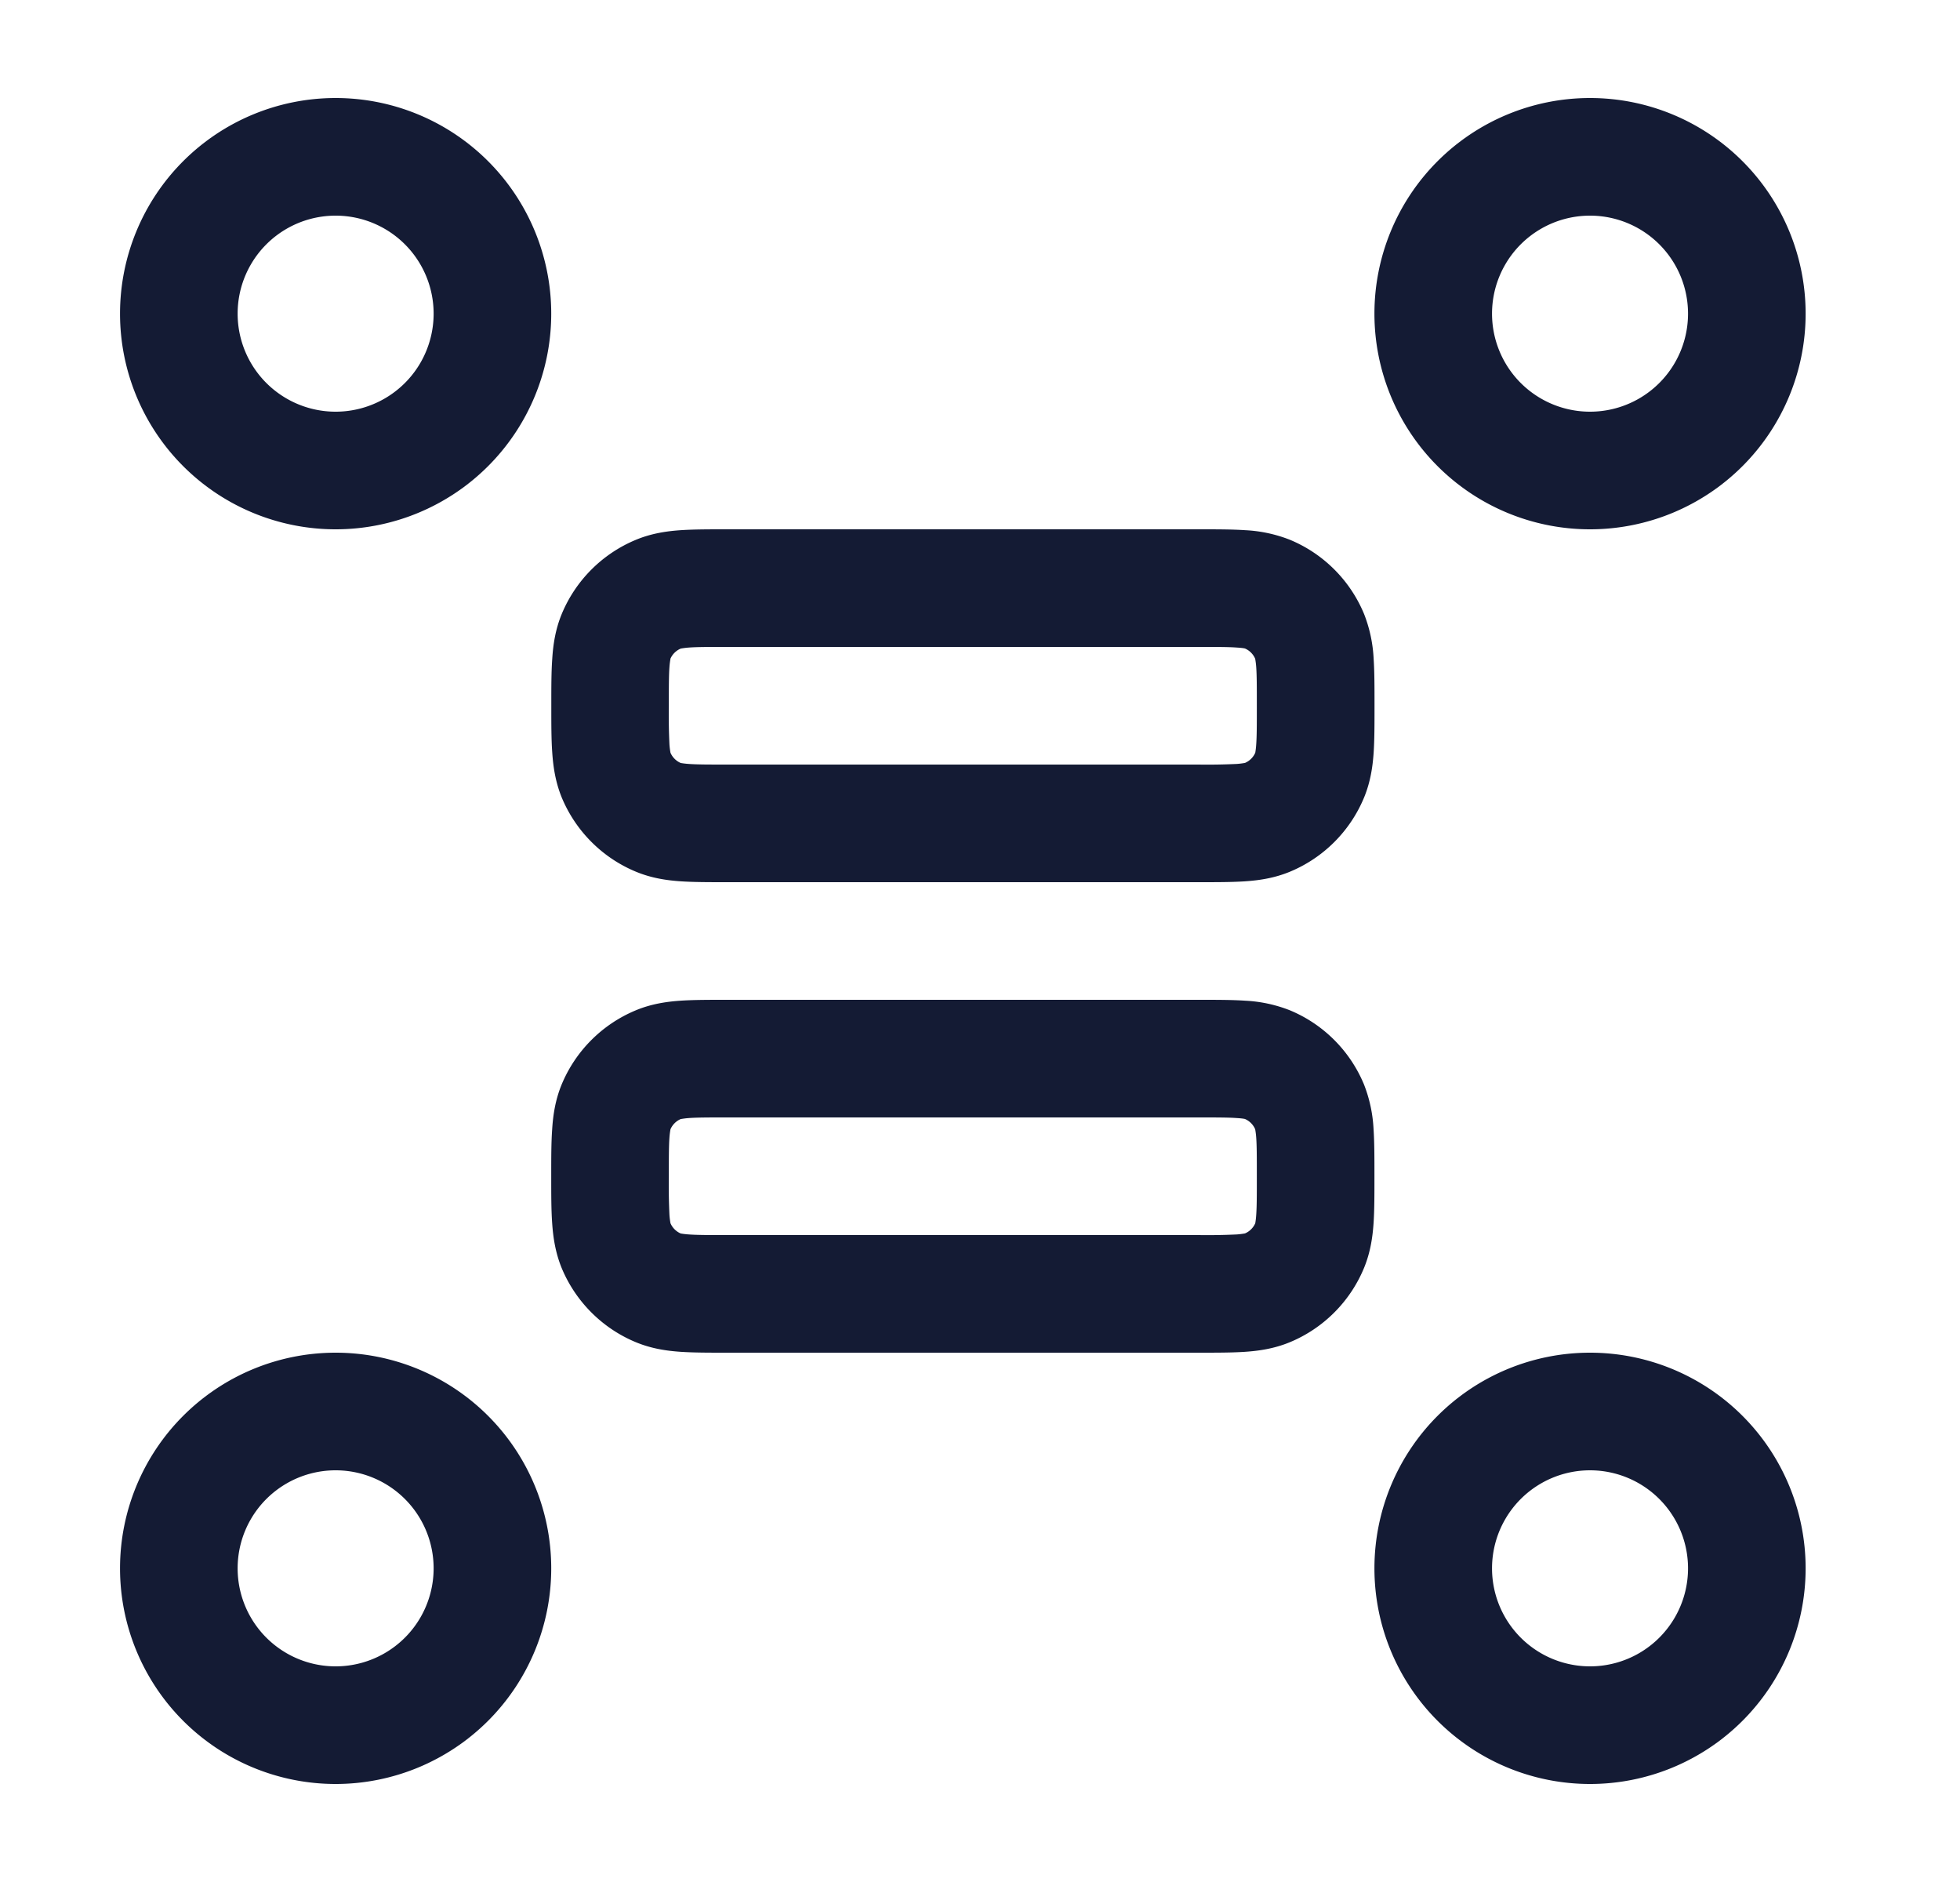 <svg xmlns="http://www.w3.org/2000/svg" width="25" height="24" fill="none"><path fill="#141B34" fill-rule="evenodd" d="M4.281 2.75a1.25 1.25 0 1 0 0 2.5 1.25 1.25 0 0 0 0-2.5M1.531 4a2.75 2.75 0 1 1 5.5 0 2.75 2.75 0 0 1-5.5 0m18.75-1.25a1.25 1.25 0 1 0 0 2.5 1.25 1.25 0 0 0 0-2.5M17.531 4a2.75 2.75 0 1 1 5.5 0 2.75 2.75 0 0 1-5.5 0m1.5 16a1.25 1.25 0 1 1 2.5 0 1.25 1.25 0 0 1-2.5 0m1.25-2.75a2.75 2.75 0 1 0 0 5.5 2.75 2.75 0 0 0 0-5.5m-16 1.5a1.25 1.25 0 1 0 0 2.5 1.25 1.25 0 0 0 0-2.5M1.531 20a2.75 2.75 0 1 1 5.5 0 2.75 2.75 0 0 1-5.5 0m7.75-13.25H9.26c-.214 0-.41 0-.576.011-.178.012-.373.04-.571.122a1.75 1.75 0 0 0-.948.947c-.082.199-.11.394-.121.572-.012.165-.012.362-.012.576v.044c0 .214 0 .41.012.576.012.178.04.373.121.572.178.428.519.77.948.947.198.082.393.11.571.122.165.011.362.011.576.011h6.044c.214 0 .411 0 .576-.011.178-.012.373-.04.572-.122a1.75 1.75 0 0 0 .947-.947c.082-.199.11-.394.122-.572.011-.165.011-.362.011-.576v-.044c0-.214 0-.41-.011-.576a1.8 1.8 0 0 0-.122-.572 1.75 1.75 0 0 0-.947-.947 1.8 1.8 0 0 0-.572-.122c-.165-.011-.362-.011-.576-.011zm-.73 1.651a.25.25 0 0 1 .132-.13 1 1 0 0 1 .102-.013c.108-.008.253-.008.496-.008h6c.243 0 .388 0 .496.008.067.004.096.01.103.012a.25.25 0 0 1 .13.131 1 1 0 0 1 .013.103c.008.108.008.253.008.496s0 .388-.008.496a1 1 0 0 1-.012.103.25.25 0 0 1-.131.13 1 1 0 0 1-.103.013 8 8 0 0 1-.496.008h-6c-.243 0-.388 0-.496-.008a1 1 0 0 1-.102-.012.25.25 0 0 1-.131-.131 1 1 0 0 1-.013-.103A8 8 0 0 1 8.531 9c0-.243 0-.388.008-.496a1 1 0 0 1 .013-.103m6.752 4.349H9.259c-.214 0-.41 0-.576.011-.178.012-.373.04-.571.122a1.75 1.75 0 0 0-.948.947c-.082.199-.11.394-.121.572-.012.165-.012.362-.012.576v.044c0 .214 0 .41.012.576.012.178.04.373.121.572.178.428.519.77.948.947.198.082.393.11.571.122.165.011.362.011.576.011h6.044c.214 0 .411 0 .576-.011.178-.012.373-.04.572-.122a1.75 1.75 0 0 0 .947-.947c.082-.199.11-.394.122-.572.011-.165.011-.362.011-.576v-.044c0-.214 0-.41-.011-.576a1.8 1.8 0 0 0-.122-.572 1.75 1.75 0 0 0-.947-.947 1.8 1.8 0 0 0-.572-.122c-.165-.011-.362-.011-.576-.011m-6.751 1.651a.25.25 0 0 1 .13-.13 1 1 0 0 1 .103-.013c.108-.008.253-.008.496-.008h6c.243 0 .388 0 .496.008.067.004.096.01.103.012a.25.25 0 0 1 .13.131 1 1 0 0 1 .013.103c.008.108.008.253.008.496s0 .388-.008.496a1 1 0 0 1-.012.103.25.25 0 0 1-.131.13 1 1 0 0 1-.103.013 8 8 0 0 1-.496.008h-6c-.243 0-.388 0-.496-.008a1 1 0 0 1-.102-.012.25.25 0 0 1-.131-.131 1 1 0 0 1-.013-.103A8 8 0 0 1 8.531 15c0-.243 0-.388.008-.496a1 1 0 0 1 .013-.103" clip-rule="evenodd"/></svg>